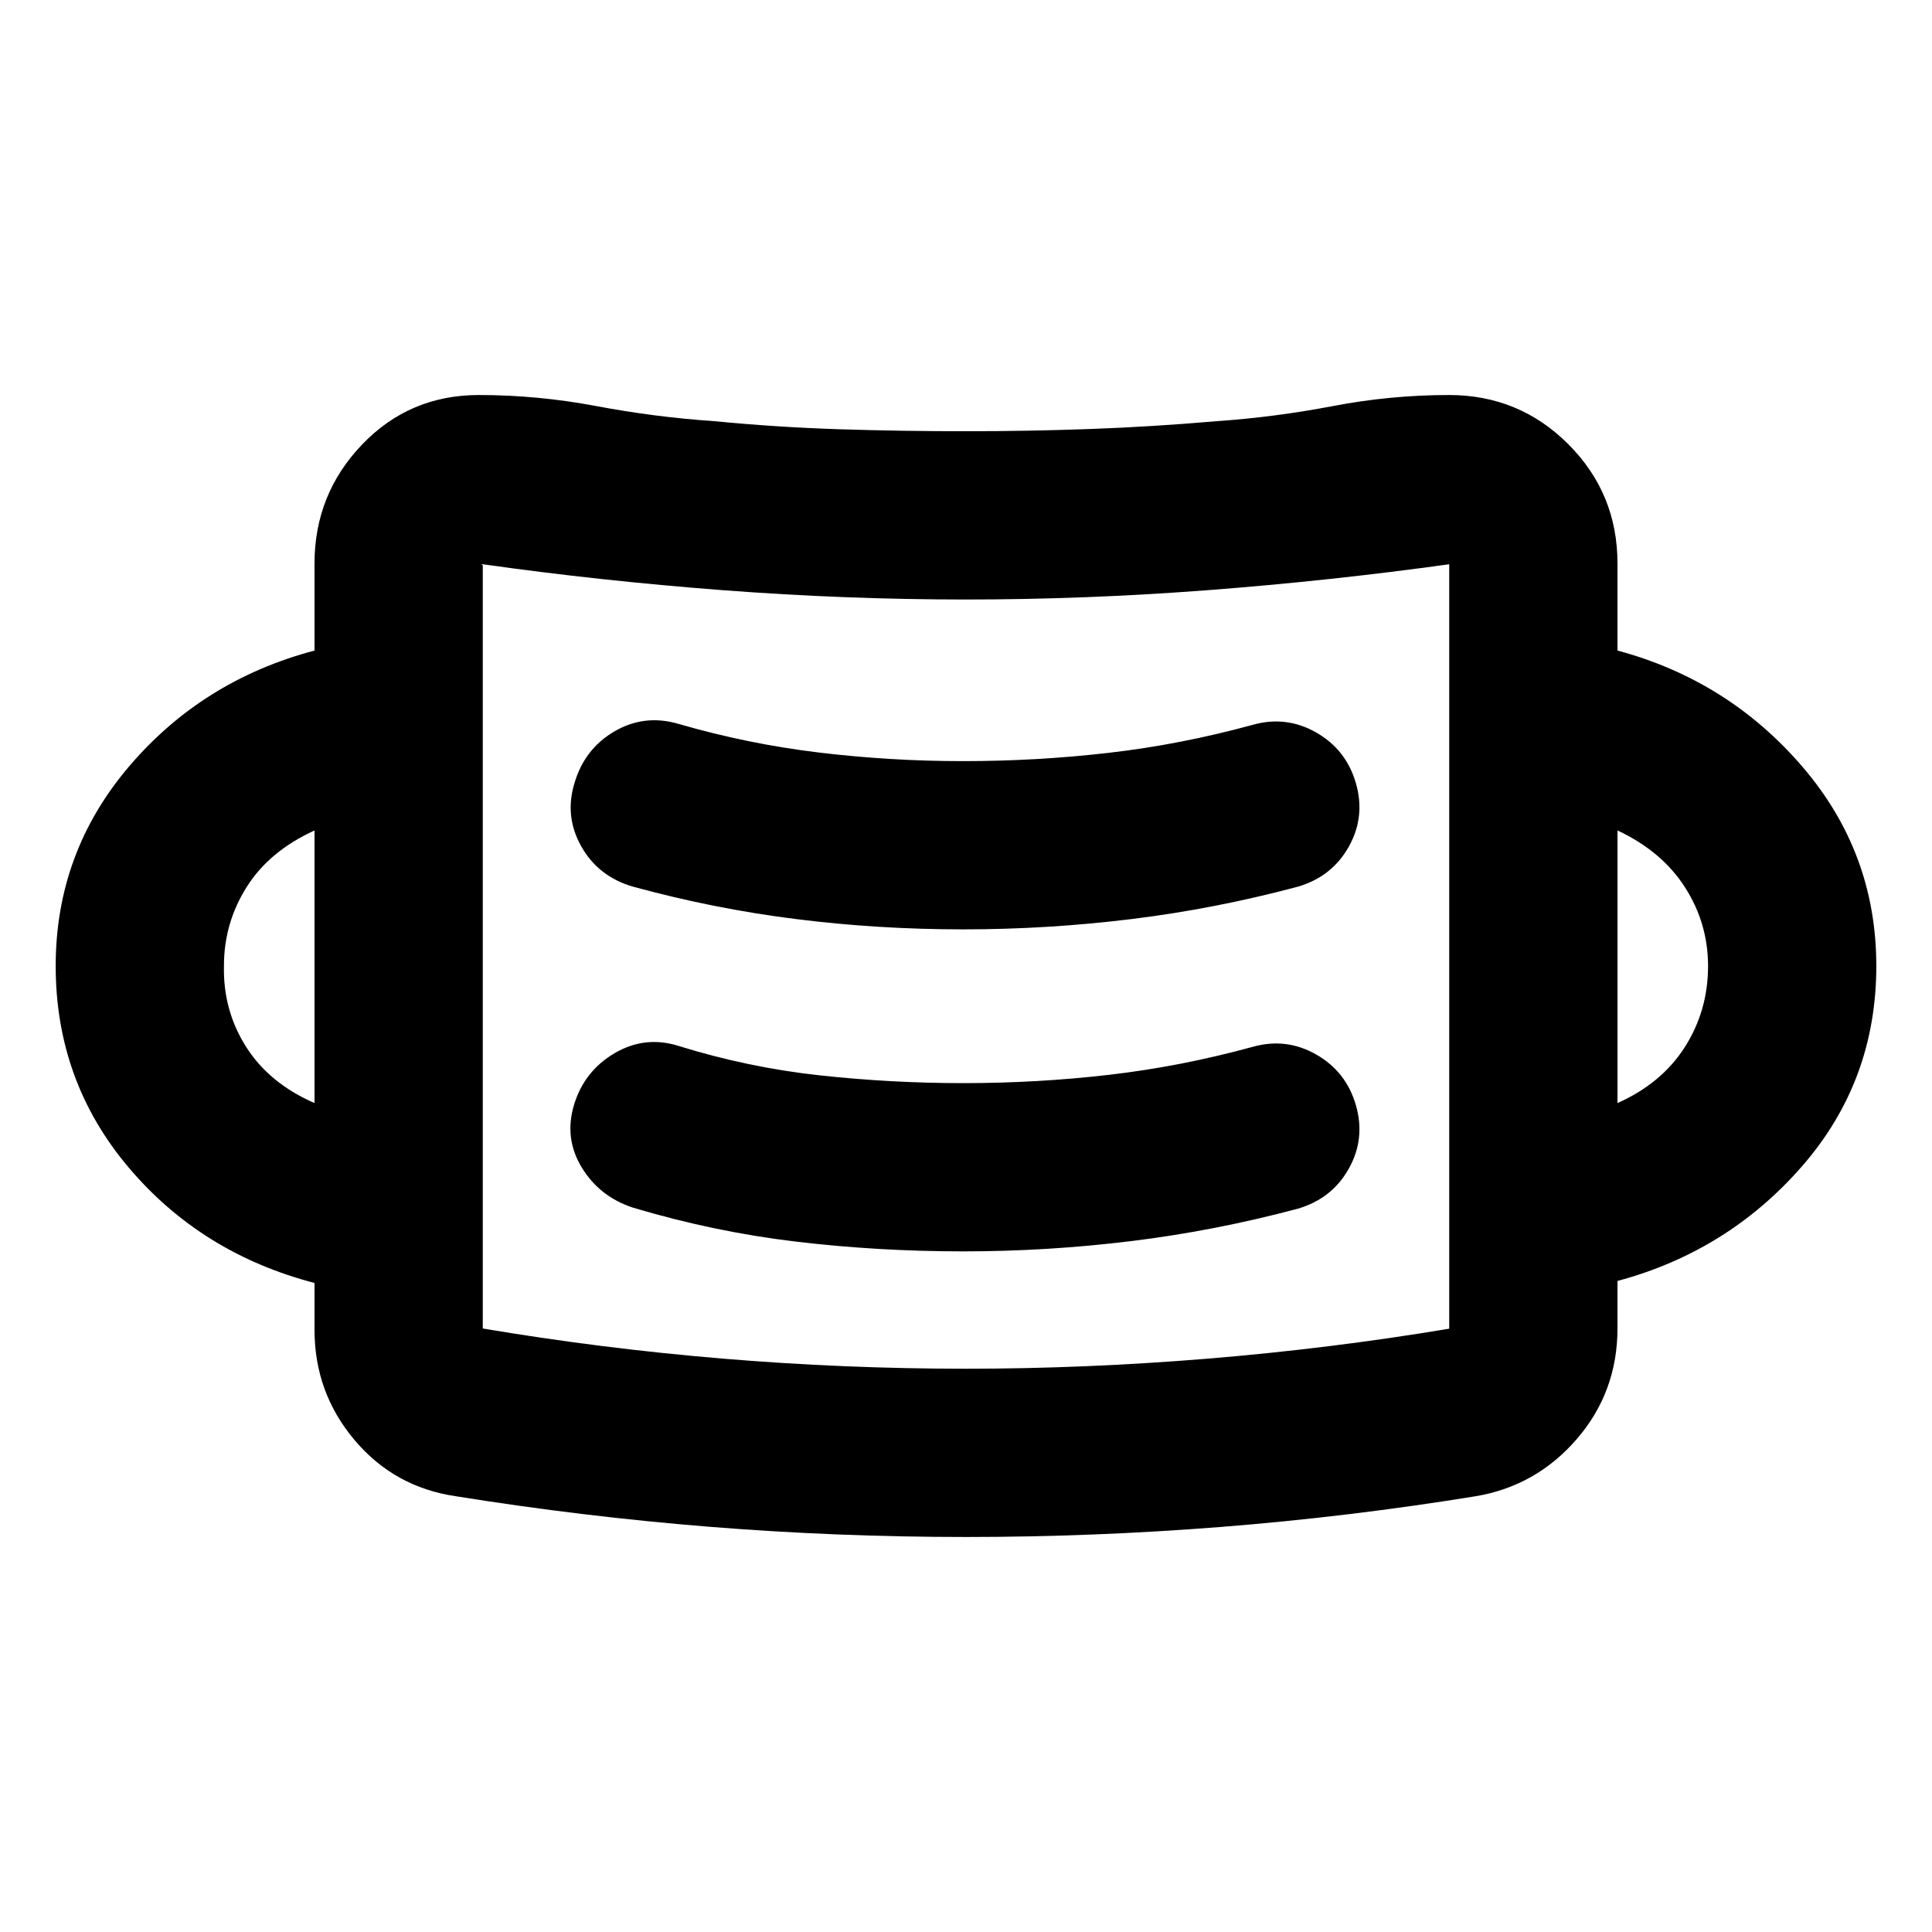 <svg xmlns="http://www.w3.org/2000/svg" height="24" viewBox="0 -960 960 960" width="24"><path d="M480.06-196.28q-64.3 0-127.37-5.06-63.07-5.06-126.15-15.18-30.65-4.48-50.45-28.02-19.81-23.55-19.81-54.7v-23.26q-56.37-14.72-92.49-57.54Q27.67-422.87 27.67-480q0-56.37 36.49-99.2 36.49-42.82 92.12-57.54V-680q0-34.37 23.57-59.04 23.58-24.68 58.15-24.68 29.16 0 58.32 5.5t58.66 7.5q31 3.02 62.04 4.01 31.05.99 63.1.99 30.88 0 61.76-1.12t62.64-3.88q29-2 57.74-7.5 28.74-5.5 57.74-5.5 34.84 0 59.28 24.44 24.44 24.44 24.44 59.28v43.26q54.87 14.72 91.74 57.54 36.87 42.83 36.87 99.2 0 57.13-36.87 99.46-36.87 42.32-91.74 57.04v23.5q0 31.65-20.22 55.05-20.22 23.39-50.3 28.43-63.24 10.26-126.54 15.25-63.3 4.99-126.6 4.99Zm-.18-83.61q59.4 0 120.17-5 60.78-5 120.06-14.89.24 0-.38.39-.62.38.38-.39v-379.85q-59.4 8.26-120.06 12.89-60.65 4.63-120.05 4.63-60.04 0-120.82-4.63-60.77-4.63-119.3-12.89-.99 0-.37.35t.38-.35v379.75q59.28 9.99 119.44 14.99t120.55 5Zm-1.32-58.31q42.07 0 83.66-5.12 41.58-5.11 82.74-16.11 16.93-4.98 25.27-19.91 8.34-14.92 3.48-31.59-4.86-16.68-19.79-25.15-14.92-8.46-31.59-3.72-35.67 9.76-71.35 13.88-35.67 4.12-72.31 4.12-35.85 0-71.38-3.87-35.53-3.87-70.14-14.63-16.67-5.22-31.72 3.6-15.04 8.83-20.14 25.5-5.09 16.68 3.73 31.23 8.83 14.56 25.5 20.04 40.2 12.02 81 16.88 40.8 4.85 83.04 4.85Zm-322.28-73.69v-135.46q-22.5 10.28-33.75 28.16-11.25 17.88-11.25 39.08-.5 22.13 11 40.27 11.5 18.14 34 27.95Zm647.44 0q22-9.81 33.5-27.89t11.5-40.19q0-21.29-11.5-39.19-11.5-17.91-33.5-28.19v135.46ZM478.56-498.2q42.07 0 83.66-5.12 41.58-5.11 82.74-16.11 16.93-4.98 25.27-19.91 8.34-14.92 3.48-31.59-4.86-16.68-19.79-25.15-14.92-8.46-31.59-3.72-35.71 9.76-71.43 13.88-35.72 4.12-72.4 4.12-35.9 0-71.32-4.24-35.42-4.24-70.03-14.26-16.91-4.98-31.83 3.72-14.93 8.71-19.91 25.86-4.98 16.46 3.48 31.38 8.46 14.93 25.63 19.91 40.2 11 81 16.11 40.8 5.12 83.04 5.12ZM239.89-298.89v-380.74 380.74Z"/></svg>